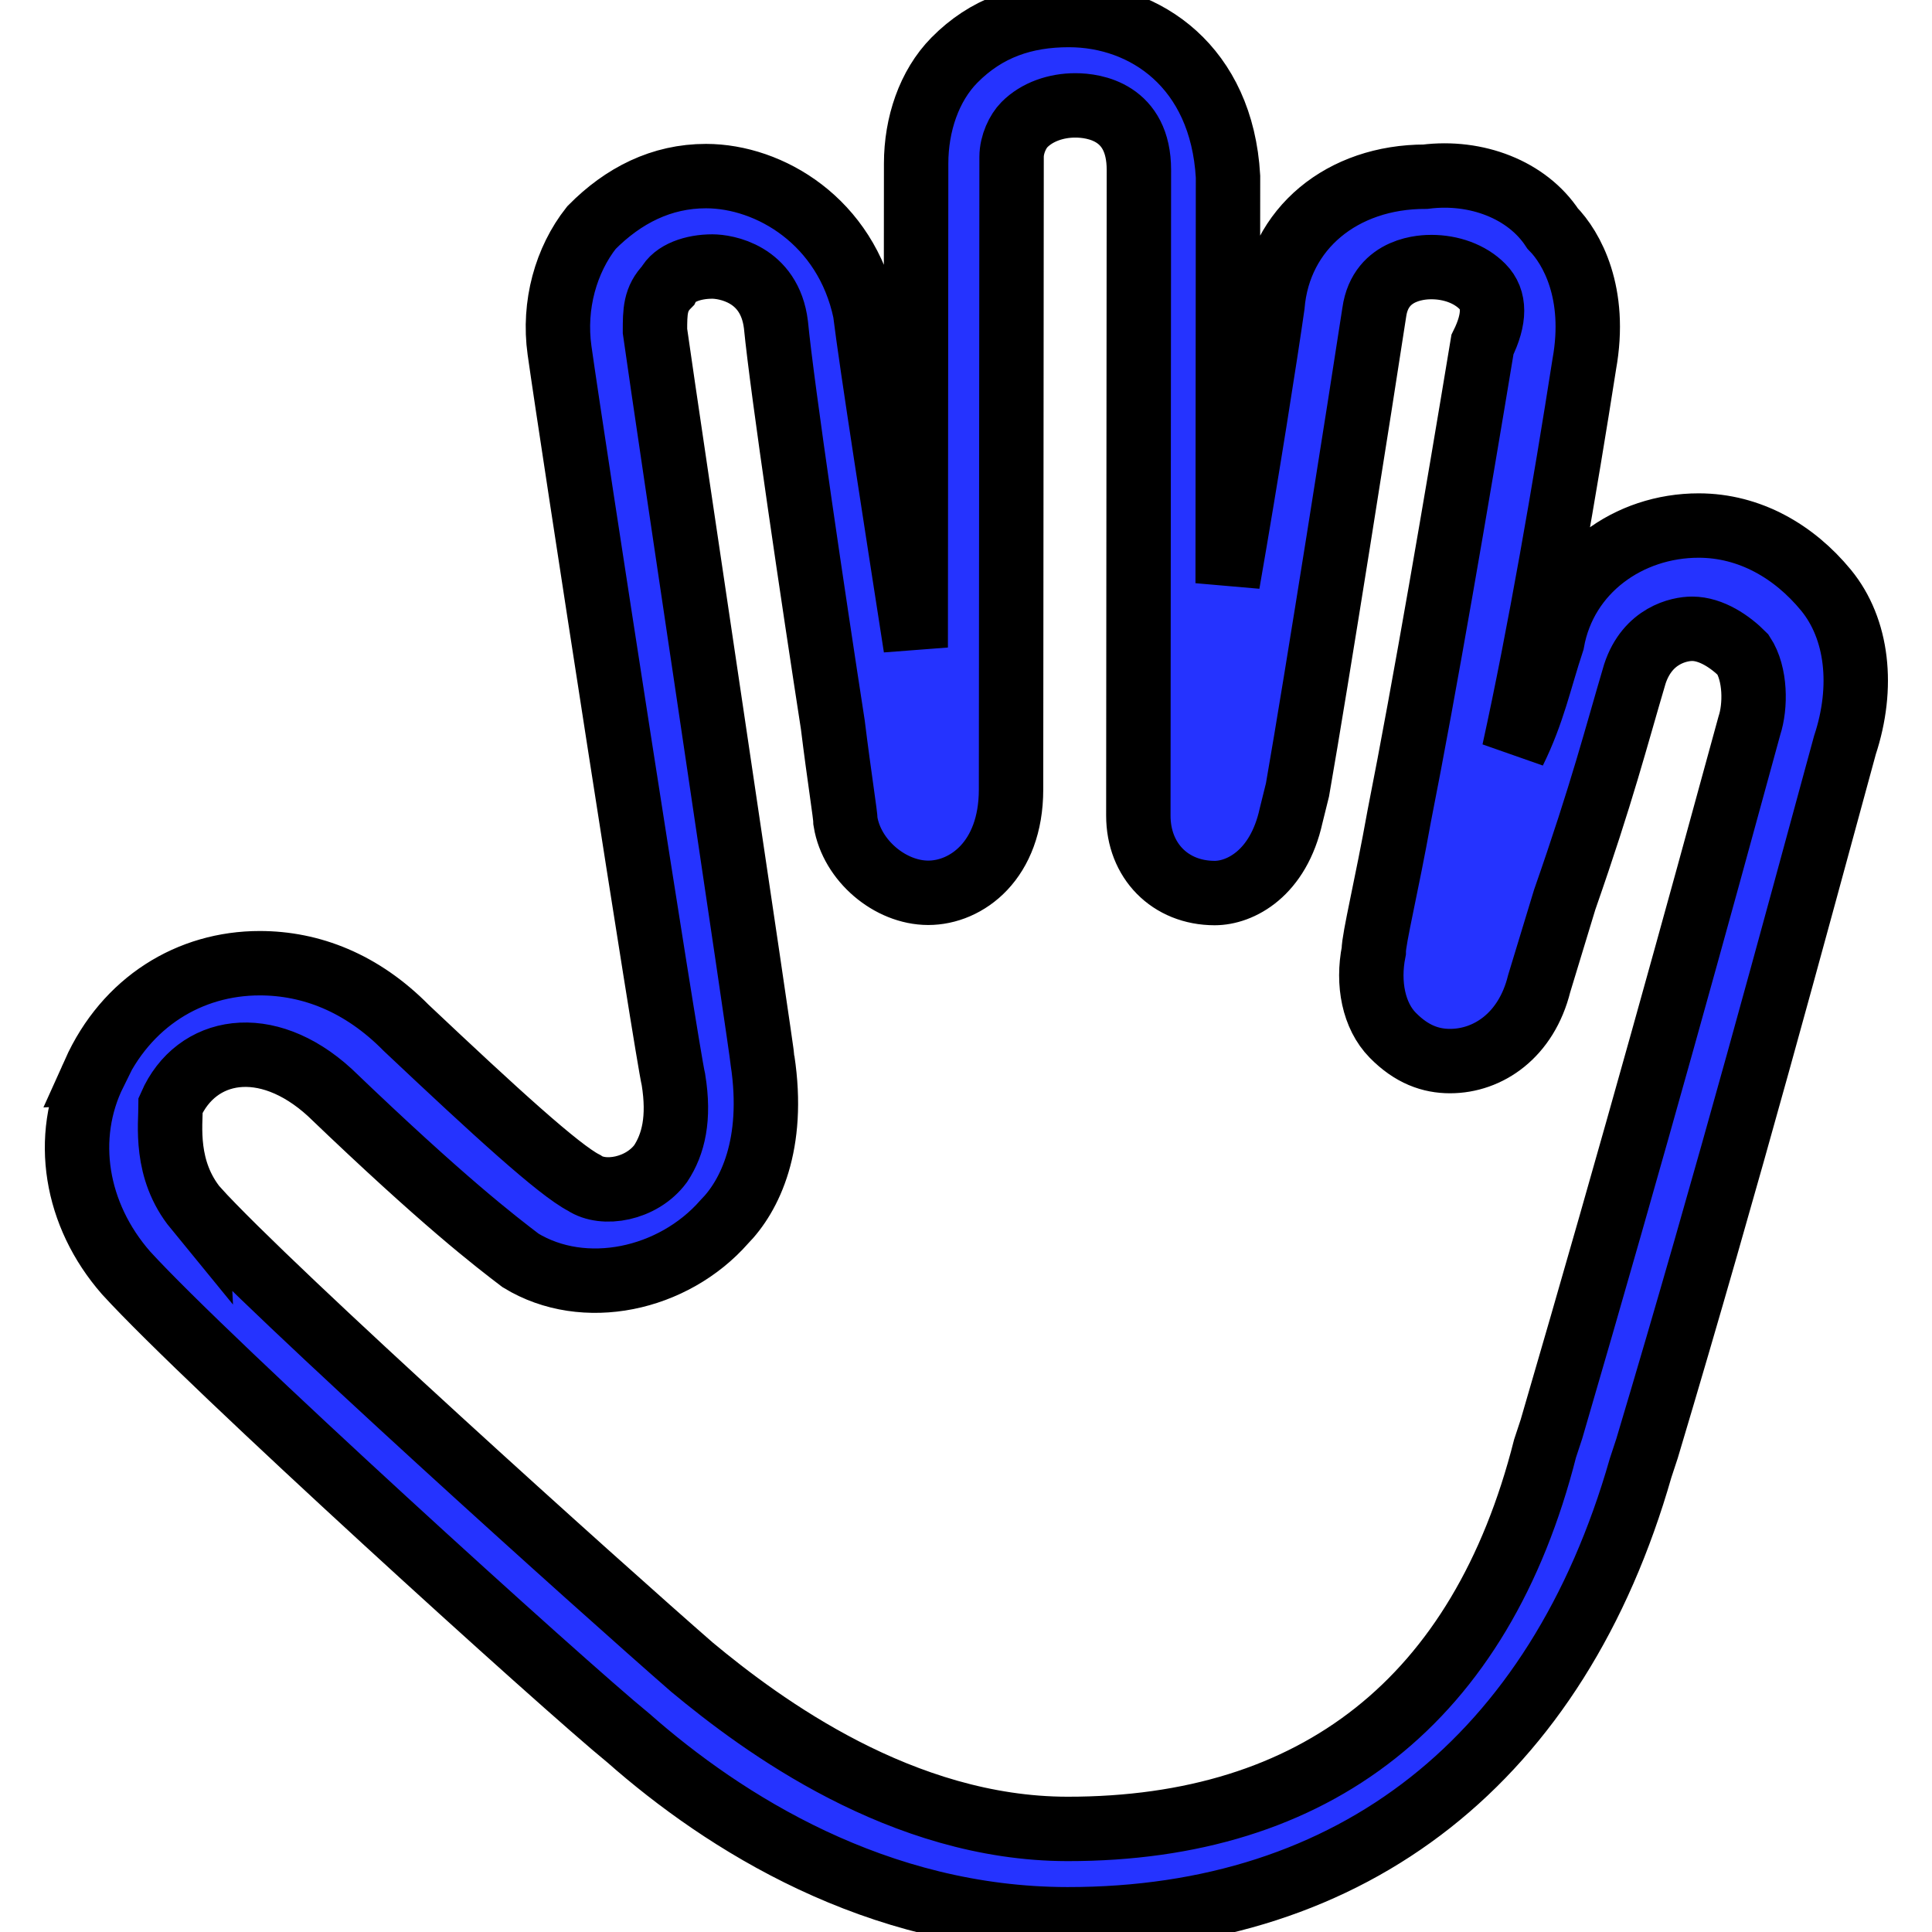 <svg width="30" height="30" xmlns="http://www.w3.org/2000/svg">

 <g>
  <title>background</title>
  <rect fill="none" id="canvas_background" height="402" width="582" y="-1" x="-1"/>
 </g>
 <g>
  <title>Layer 1</title>
  <path stroke="null" transform="rotate(0.049 15.002,15.016) " id="svg_1" fill="#2533ff" d="m1.465,16.67c0.494,-1.103 1.482,-1.704 2.57,-1.704c0.791,0 1.581,0.301 2.273,1.002c1.384,1.303 2.372,2.205 2.767,2.406c0.296,0.2 0.889,0.1 1.186,-0.301c0.198,-0.301 0.296,-0.702 0.198,-1.303c-0.099,-0.401 -1.581,-9.923 -1.779,-11.326c-0.099,-0.702 0.099,-1.403 0.494,-1.904c0.494,-0.501 1.087,-0.802 1.779,-0.802c0.988,0 2.174,0.702 2.471,2.105c0.099,0.802 0.494,3.308 0.791,5.212c0,-2.506 0,-6.114 0,-7.517c0,-0.601 0.198,-1.203 0.593,-1.604c0.494,-0.501 1.087,-0.702 1.779,-0.702c1.186,0 2.372,0.802 2.471,2.506c0,1.704 0,4.21 0,6.315c0.296,-1.704 0.593,-3.608 0.692,-4.31c0.099,-1.203 1.087,-2.005 2.372,-2.005c0.791,-0.1 1.581,0.2 1.977,0.802c0.296,0.301 0.692,1.002 0.494,2.105c-0.296,1.904 -0.692,4.21 -1.087,6.014c0.296,-0.601 0.395,-1.103 0.593,-1.704c0.198,-1.103 1.186,-1.804 2.273,-1.804c0.791,0 1.482,0.401 1.977,1.002c0.494,0.601 0.593,1.503 0.296,2.406c-0.791,2.907 -1.779,6.615 -3.064,10.925l-0.099,0.301c-1.285,4.51 -4.447,7.016 -8.894,7.016c-2.965,0 -5.337,-1.503 -6.819,-2.807c-0.988,-0.802 -6.523,-5.813 -7.807,-7.217c-0.791,-0.902 -0.988,-2.105 -0.494,-3.107zm1.581,2.105c1.186,1.303 6.325,5.914 7.709,7.117c1.087,0.902 3.261,2.506 5.831,2.506c3.854,0 6.424,-2.005 7.412,-5.914l0.099,-0.301c1.285,-4.41 2.273,-8.019 3.064,-10.925c0.099,-0.301 0.099,-0.802 -0.099,-1.103c-0.198,-0.2 -0.494,-0.401 -0.791,-0.401c-0.198,0 -0.692,0.1 -0.889,0.702c-0.296,1.002 -0.494,1.804 -1.087,3.508l-0.395,1.303c-0.198,0.802 -0.791,1.203 -1.384,1.203c-0.296,0 -0.593,-0.1 -0.889,-0.401c-0.296,-0.301 -0.395,-0.802 -0.296,-1.303c0,-0.2 0.198,-1.002 0.395,-2.105c0.395,-2.005 0.889,-4.911 1.285,-7.317c0.198,-0.401 0.198,-0.702 0,-0.902c-0.198,-0.2 -0.494,-0.301 -0.791,-0.301c-0.099,0 -0.791,0 -0.889,0.702c-0.198,1.303 -0.889,5.713 -1.186,7.417l-0.099,0.401c-0.198,0.902 -0.791,1.203 -1.186,1.203c-0.692,0 -1.186,-0.501 -1.186,-1.203l0,-0.301c0,-1.303 0,-6.716 0,-9.723c0,-0.902 -0.692,-1.002 -0.988,-1.002c-0.296,0 -0.593,0.1 -0.791,0.301c-0.099,0.1 -0.198,0.301 -0.198,0.501c0,2.005 0,8.119 0,9.823c0,1.103 -0.692,1.604 -1.285,1.604c-0.593,0 -1.186,-0.501 -1.285,-1.103c0,-0.1 -0.099,-0.702 -0.198,-1.503c-0.296,-1.904 -0.791,-5.212 -0.889,-6.214c-0.099,-0.802 -0.791,-0.902 -0.988,-0.902c-0.296,0 -0.593,0.1 -0.692,0.301c-0.198,0.2 -0.198,0.401 -0.198,0.702c0.198,1.403 1.68,11.226 1.68,11.326c0.198,1.303 -0.198,2.105 -0.593,2.506c-0.791,0.902 -2.174,1.203 -3.162,0.601c-0.395,-0.301 -1.186,-0.902 -2.965,-2.606c-0.988,-0.902 -2.075,-0.702 -2.471,0.2c0,0.301 -0.099,1.002 0.395,1.604z"/>
 </g>
</svg>